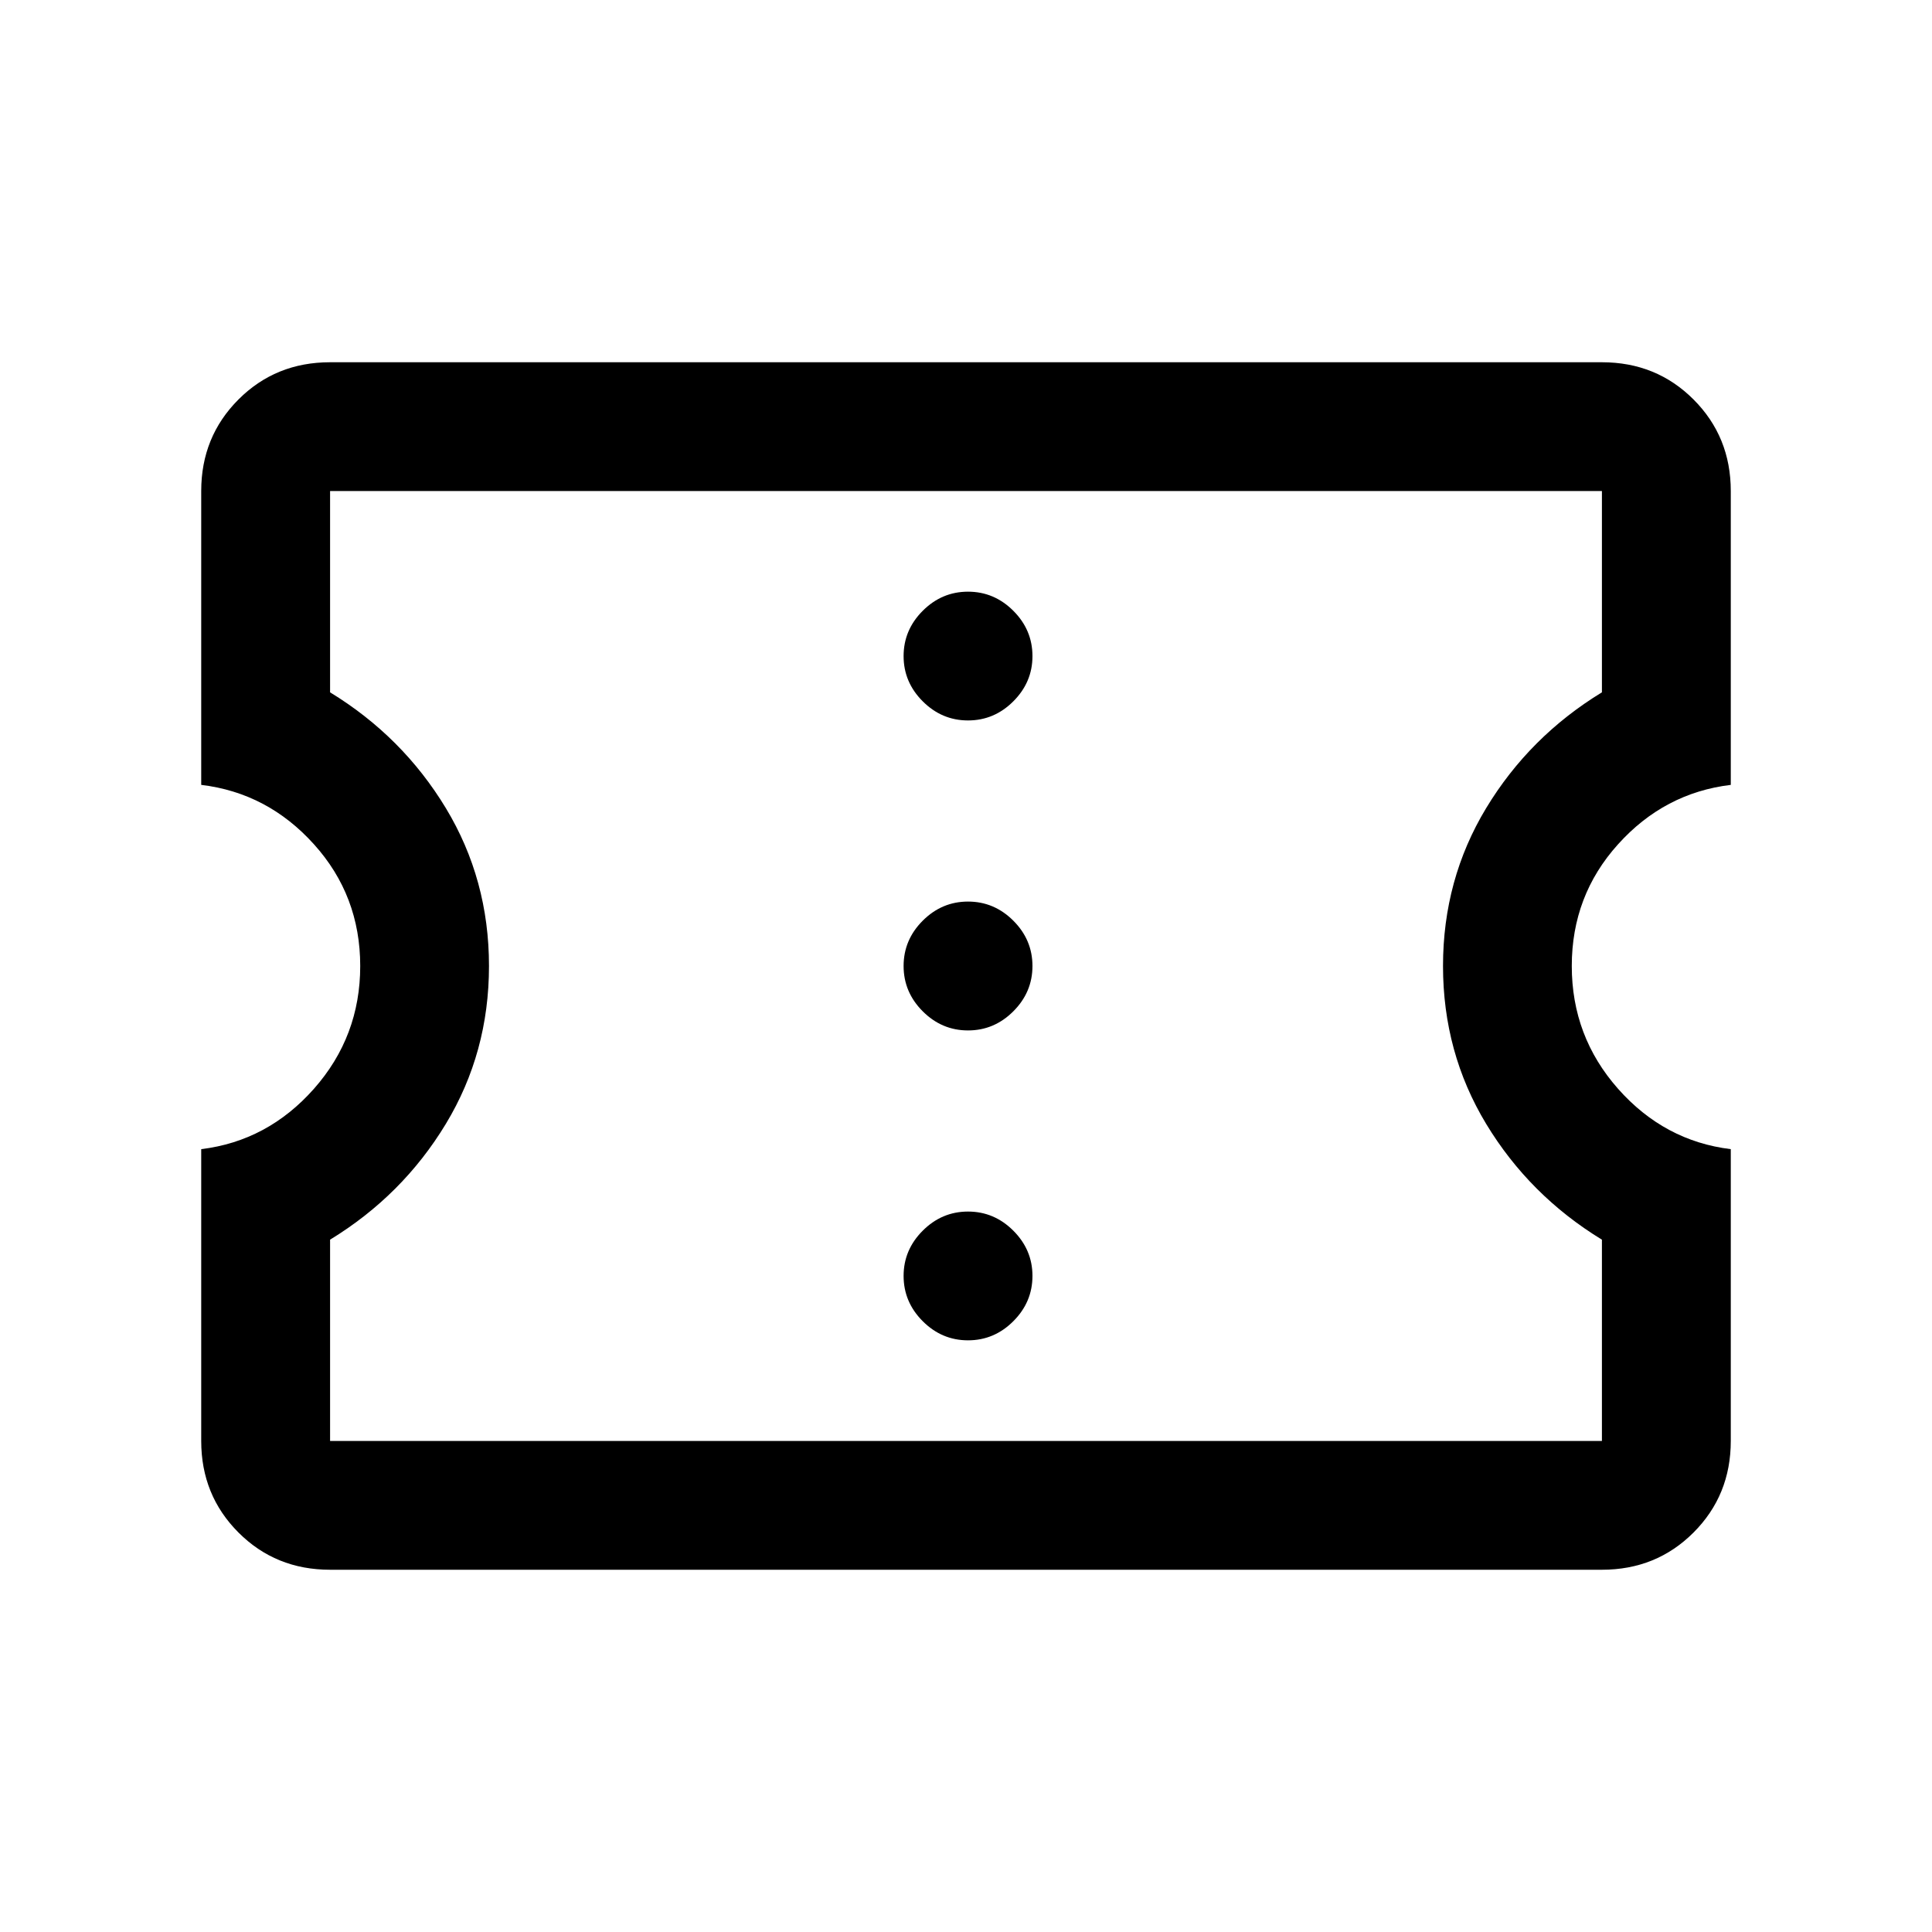 <svg xmlns="http://www.w3.org/2000/svg" height="20" width="20"><path d="M3.417 16.25Q2.854 16.25 2.469 15.865Q2.083 15.479 2.083 14.917V11.896Q2.771 11.812 3.25 11.271Q3.729 10.729 3.729 10Q3.729 9.271 3.25 8.74Q2.771 8.208 2.083 8.125V5.083Q2.083 4.521 2.469 4.135Q2.854 3.75 3.417 3.75H16.583Q17.146 3.75 17.531 4.135Q17.917 4.521 17.917 5.083V8.125Q17.229 8.208 16.75 8.74Q16.271 9.271 16.271 10Q16.271 10.729 16.75 11.271Q17.229 11.812 17.917 11.896V14.917Q17.917 15.479 17.531 15.865Q17.146 16.25 16.583 16.25ZM3.417 14.917H16.583V12.833Q15.833 12.375 15.385 11.635Q14.938 10.896 14.938 10Q14.938 9.104 15.385 8.365Q15.833 7.625 16.583 7.167V5.083H3.417V7.167Q4.167 7.625 4.615 8.365Q5.062 9.104 5.062 10Q5.062 10.896 4.615 11.635Q4.167 12.375 3.417 12.833ZM10.021 13.875Q10.292 13.875 10.49 13.677Q10.688 13.479 10.688 13.208Q10.688 12.938 10.49 12.74Q10.292 12.542 10.021 12.542Q9.75 12.542 9.552 12.74Q9.354 12.938 9.354 13.208Q9.354 13.479 9.552 13.677Q9.75 13.875 10.021 13.875ZM10.021 10.667Q10.292 10.667 10.49 10.469Q10.688 10.271 10.688 10Q10.688 9.729 10.49 9.531Q10.292 9.333 10.021 9.333Q9.75 9.333 9.552 9.531Q9.354 9.729 9.354 10Q9.354 10.271 9.552 10.469Q9.75 10.667 10.021 10.667ZM10.021 7.458Q10.292 7.458 10.49 7.26Q10.688 7.062 10.688 6.792Q10.688 6.521 10.49 6.323Q10.292 6.125 10.021 6.125Q9.75 6.125 9.552 6.323Q9.354 6.521 9.354 6.792Q9.354 7.062 9.552 7.26Q9.75 7.458 10.021 7.458ZM10 10Q10 10 10 10Q10 10 10 10Q10 10 10 10Q10 10 10 10Q10 10 10 10Q10 10 10 10Q10 10 10 10Q10 10 10 10Z"/></svg>